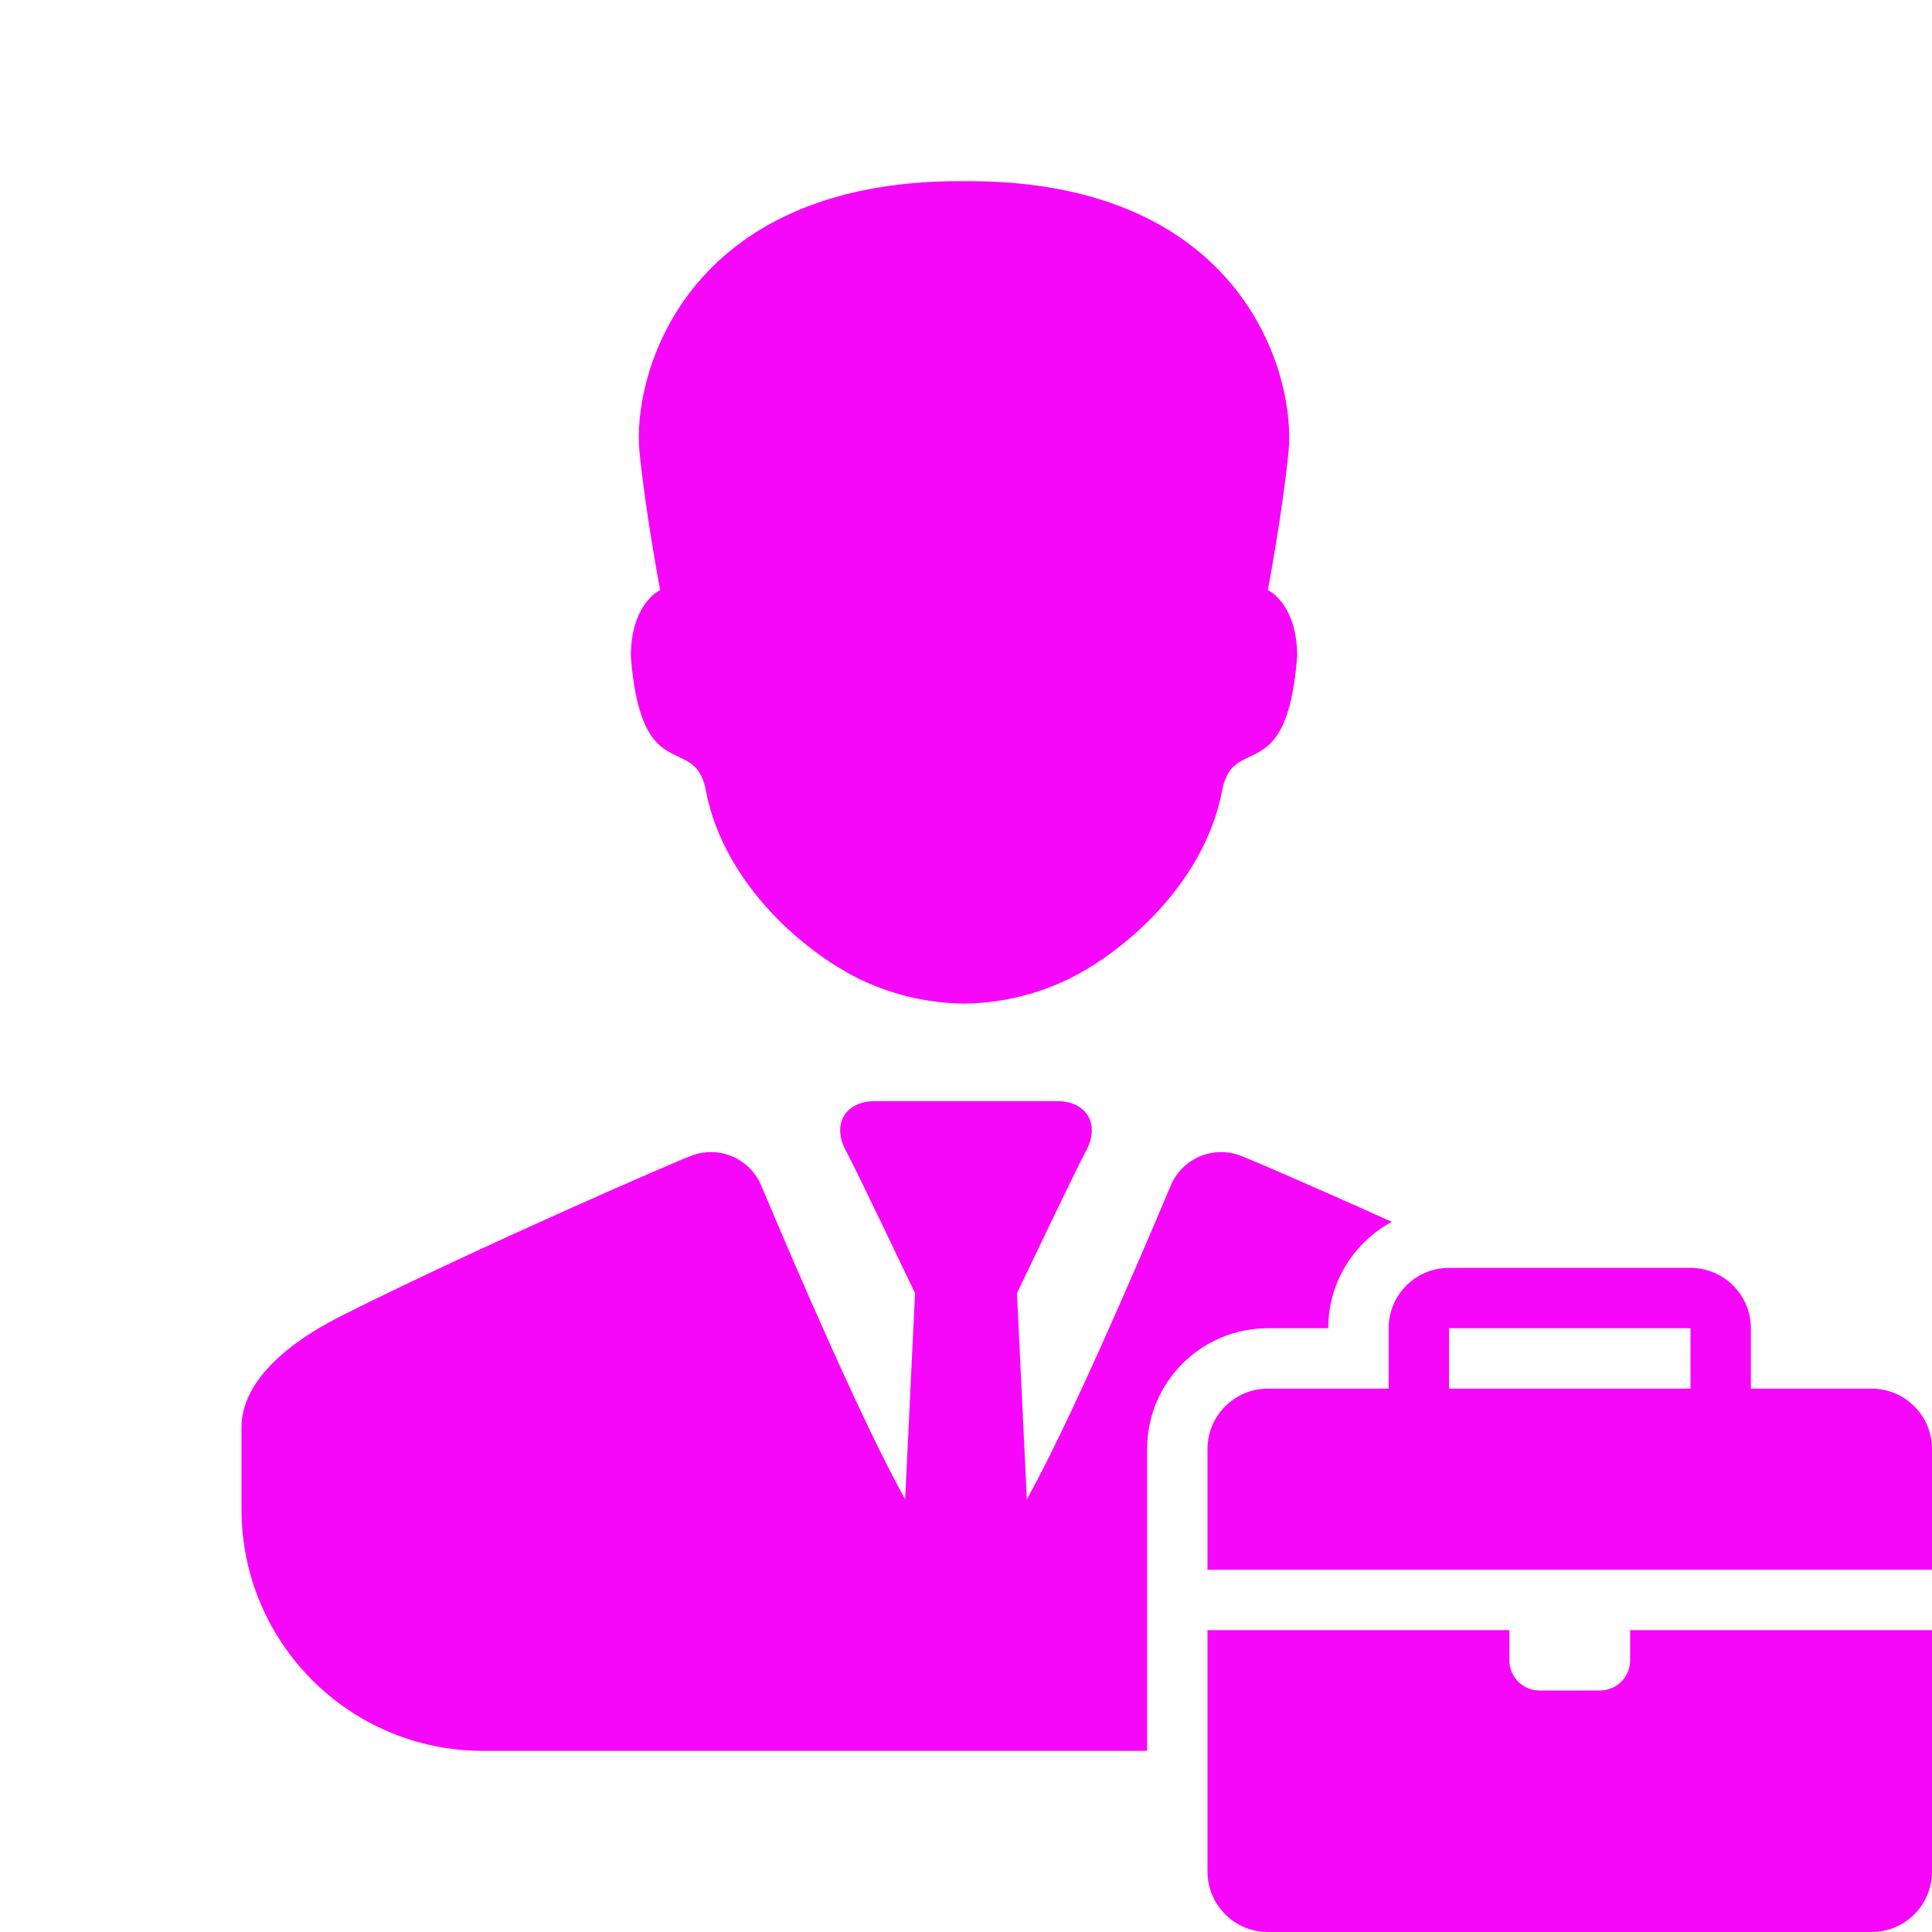 <svg width="32" height="32" viewBox="0 0 32 32" fill="none" xmlns="http://www.w3.org/2000/svg">
    <path fill-rule="evenodd" clip-rule="evenodd"
          d="M10.449 10.871C10.553 12.213 10.922 12.386 11.237 12.534C11.439 12.629 11.619 12.714 11.691 13.092C11.995 14.699 13.436 15.861 14.333 16.262C14.856 16.497 15.395 16.614 15.961 16.623V16.624L15.967 16.623L15.973 16.624V16.623C16.539 16.614 17.078 16.497 17.601 16.262C18.498 15.861 19.939 14.699 20.243 13.092C20.315 12.714 20.495 12.629 20.697 12.534C21.012 12.386 21.381 12.213 21.485 10.871C21.485 9.992 21 9.773 21 9.773C21 9.773 21.246 8.472 21.343 7.471C21.463 6.223 20.605 3 16.033 3C16.022 3 16.011 3 16.001 3.001C15.992 3.001 15.984 3.001 15.975 3.001L15.973 3.001V3.001L15.967 3.001L15.961 3.001V3.001L15.959 3.001L15.935 3.001L15.935 3.001C15.924 3 15.913 3 15.901 3C11.329 3 10.471 6.223 10.591 7.471C10.688 8.472 10.934 9.773 10.934 9.773C10.934 9.773 10.449 9.992 10.449 10.871ZM23.053 20.238C21.707 19.63 20.619 19.163 20.53 19.135C20.528 19.134 20.526 19.134 20.525 19.133C20.431 19.1 20.33 19.082 20.225 19.082C19.833 19.082 19.501 19.33 19.377 19.675L19.375 19.674C18.78 21.091 17.687 23.616 17.008 24.833L16.844 21.42C16.844 21.42 17.864 19.283 17.975 19.087C18.238 18.628 18.001 18.238 17.509 18.238H16.041H16.039H16.027H16.025H16H15.975H15.973H15.961H15.959H14.491C13.998 18.238 13.762 18.628 14.025 19.087C14.136 19.283 15.156 21.42 15.156 21.42L14.992 24.833C14.313 23.616 13.22 21.091 12.625 19.674L12.623 19.675C12.499 19.33 12.167 19.082 11.775 19.082C11.67 19.082 11.569 19.1 11.475 19.133C11.473 19.134 11.472 19.134 11.47 19.135C11.31 19.186 7.967 20.633 5.661 21.791C4.625 22.312 4 22.959 4 23.64V25C4 27.209 5.791 29 8 29H15.95H15.961H15.967H15.973H15.983H16H16.017H16.027H16.033H16.039H16.049H19V24C19 22.895 19.895 22 21 22H22C22 21.238 22.426 20.576 23.053 20.238ZM24 22H28V23H24V22ZM23 23V22C23 21.448 23.448 21 24 21H28C28.552 21 29 21.448 29 22V23H31C31.552 23 32 23.448 32 24V26H26.5H25.5H20V24C20 23.448 20.448 23 21 23H23ZM27 27H32V31C32 31.552 31.552 32 31 32H21C20.448 32 20 31.552 20 31V27H25V27.5C25 27.776 25.224 28 25.5 28H26.5C26.776 28 27 27.776 27 27.5V27Z"
          fill="#F607FA"/>
</svg>
